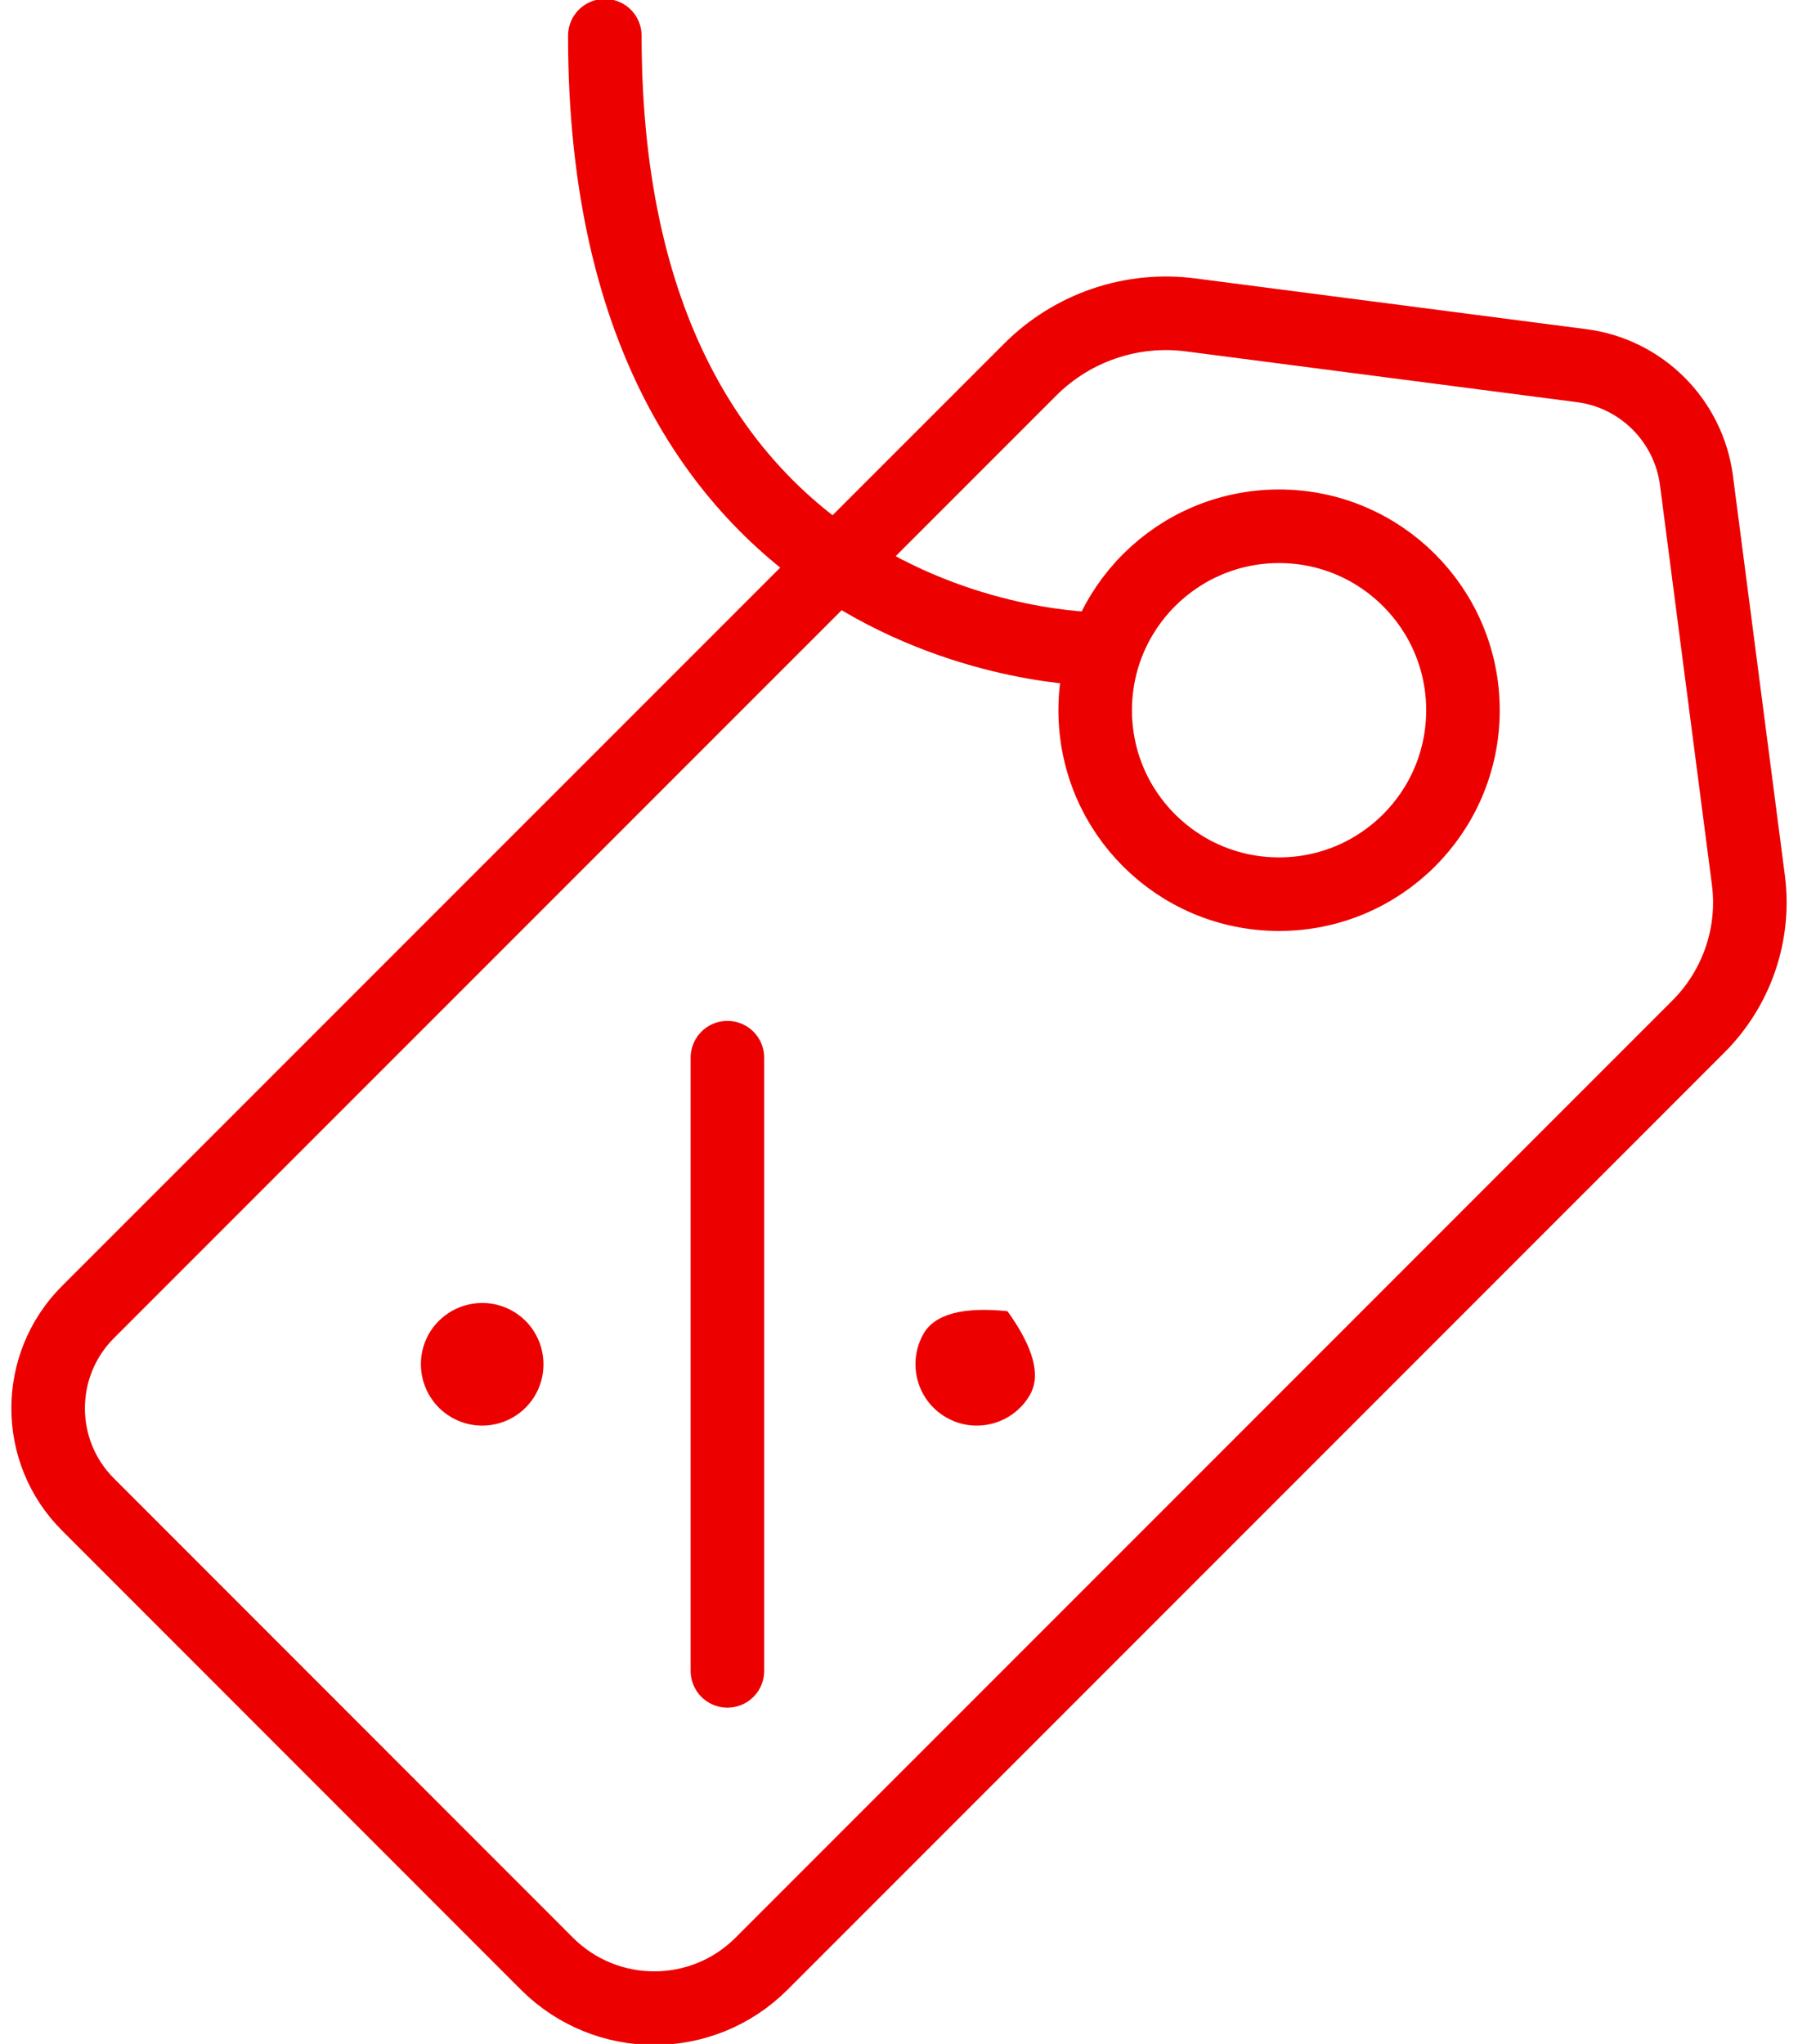 <?xml version="1.0" encoding="UTF-8"?>
<svg width="44px" height="50px" viewBox="0 0 44 50" version="1.1" xmlns="http://www.w3.org/2000/svg" xmlns:xlink="http://www.w3.org/1999/xlink">
    <!-- Generator: Sketch 49.1 (51147) - http://www.bohemiancoding.com/sketch -->
    <title>icono-recompensas</title>
    <desc>Created with Sketch.</desc>
    <defs></defs>
    <g id="PROTOTIPO-ACTUALIZADO" stroke="none" stroke-width="1" fill="none" fill-rule="evenodd">
        <g id="MIS-PUNTOS/01_MIS-PUNTOS_productos" transform="translate(-255, -548)">
            <g id="Group-2-Copy-12" transform="translate(214, 527)">
                <g id="icono-recompensas" transform="translate(27, 10)">
                    <polygon id="Fill-1" points="0 72 71.997 72 71.997 0 0 0"></polygon>
                    <g id="Group-14" transform="translate(15, 11)">
                        <path d="M40.564,25.11 L17.635,48.038 C16.186,49.487 13.837,49.487 12.385,48.038 L1.15,36.8 C-0.146,35.505 -0.146,33.398 1.15,32.099 L24.211,9.041 C25.243,8.009 26.695,7.514 28.141,7.704 L37.705,8.945 C39.172,9.134 40.327,10.293 40.516,11.759 L41.785,21.521 C41.959,22.841 41.506,24.168 40.564,25.11 Z" id="Stroke-2" stroke="#EC0000" stroke-width="1.8" stroke-linecap="round" stroke-linejoin="round"></path>
                        <path d="M34.801,17.374 C34.801,19.861 32.785,21.874 30.301,21.874 C27.814,21.874 25.801,19.861 25.801,17.374 C25.801,14.89 27.814,12.874 30.301,12.874 C32.785,12.874 34.801,14.89 34.801,17.374 Z" id="Stroke-4" stroke="#EC0000" stroke-width="1.8" stroke-linecap="round" stroke-linejoin="round"></path>
                        <path d="M25.801,15.874 C25.801,15.874 13.801,15.874 13.801,0.874" id="Stroke-6" stroke="#EC0000" stroke-width="1.8" stroke-linecap="round" stroke-linejoin="round"></path>
                        <path d="M16.801,40.874 L16.801,25.874" id="Stroke-8" stroke="#EC0000" stroke-width="1.8" stroke-linecap="round" stroke-linejoin="round"></path>
                        <path d="M10.051,34.673 C9.334,34.26 9.088,33.342 9.499,32.624 C9.916,31.907 10.834,31.662 11.551,32.075 C12.268,32.489 12.511,33.407 12.1,34.124 C11.686,34.842 10.768,35.087 10.051,34.673" id="Fill-10" fill="#EC0000"></path>
                        <path d="M21.602,32.624 C21.878,32.147 22.562,31.963 23.654,32.075 C24.294,32.964 24.477,33.647 24.203,34.124 C23.789,34.842 22.868,35.087 22.154,34.673 C21.437,34.26 21.191,33.342 21.602,32.624 Z" id="Fill-12" fill="#EC0000"></path>
                    </g>
                </g>
            </g>
        </g>
    </g>
</svg>